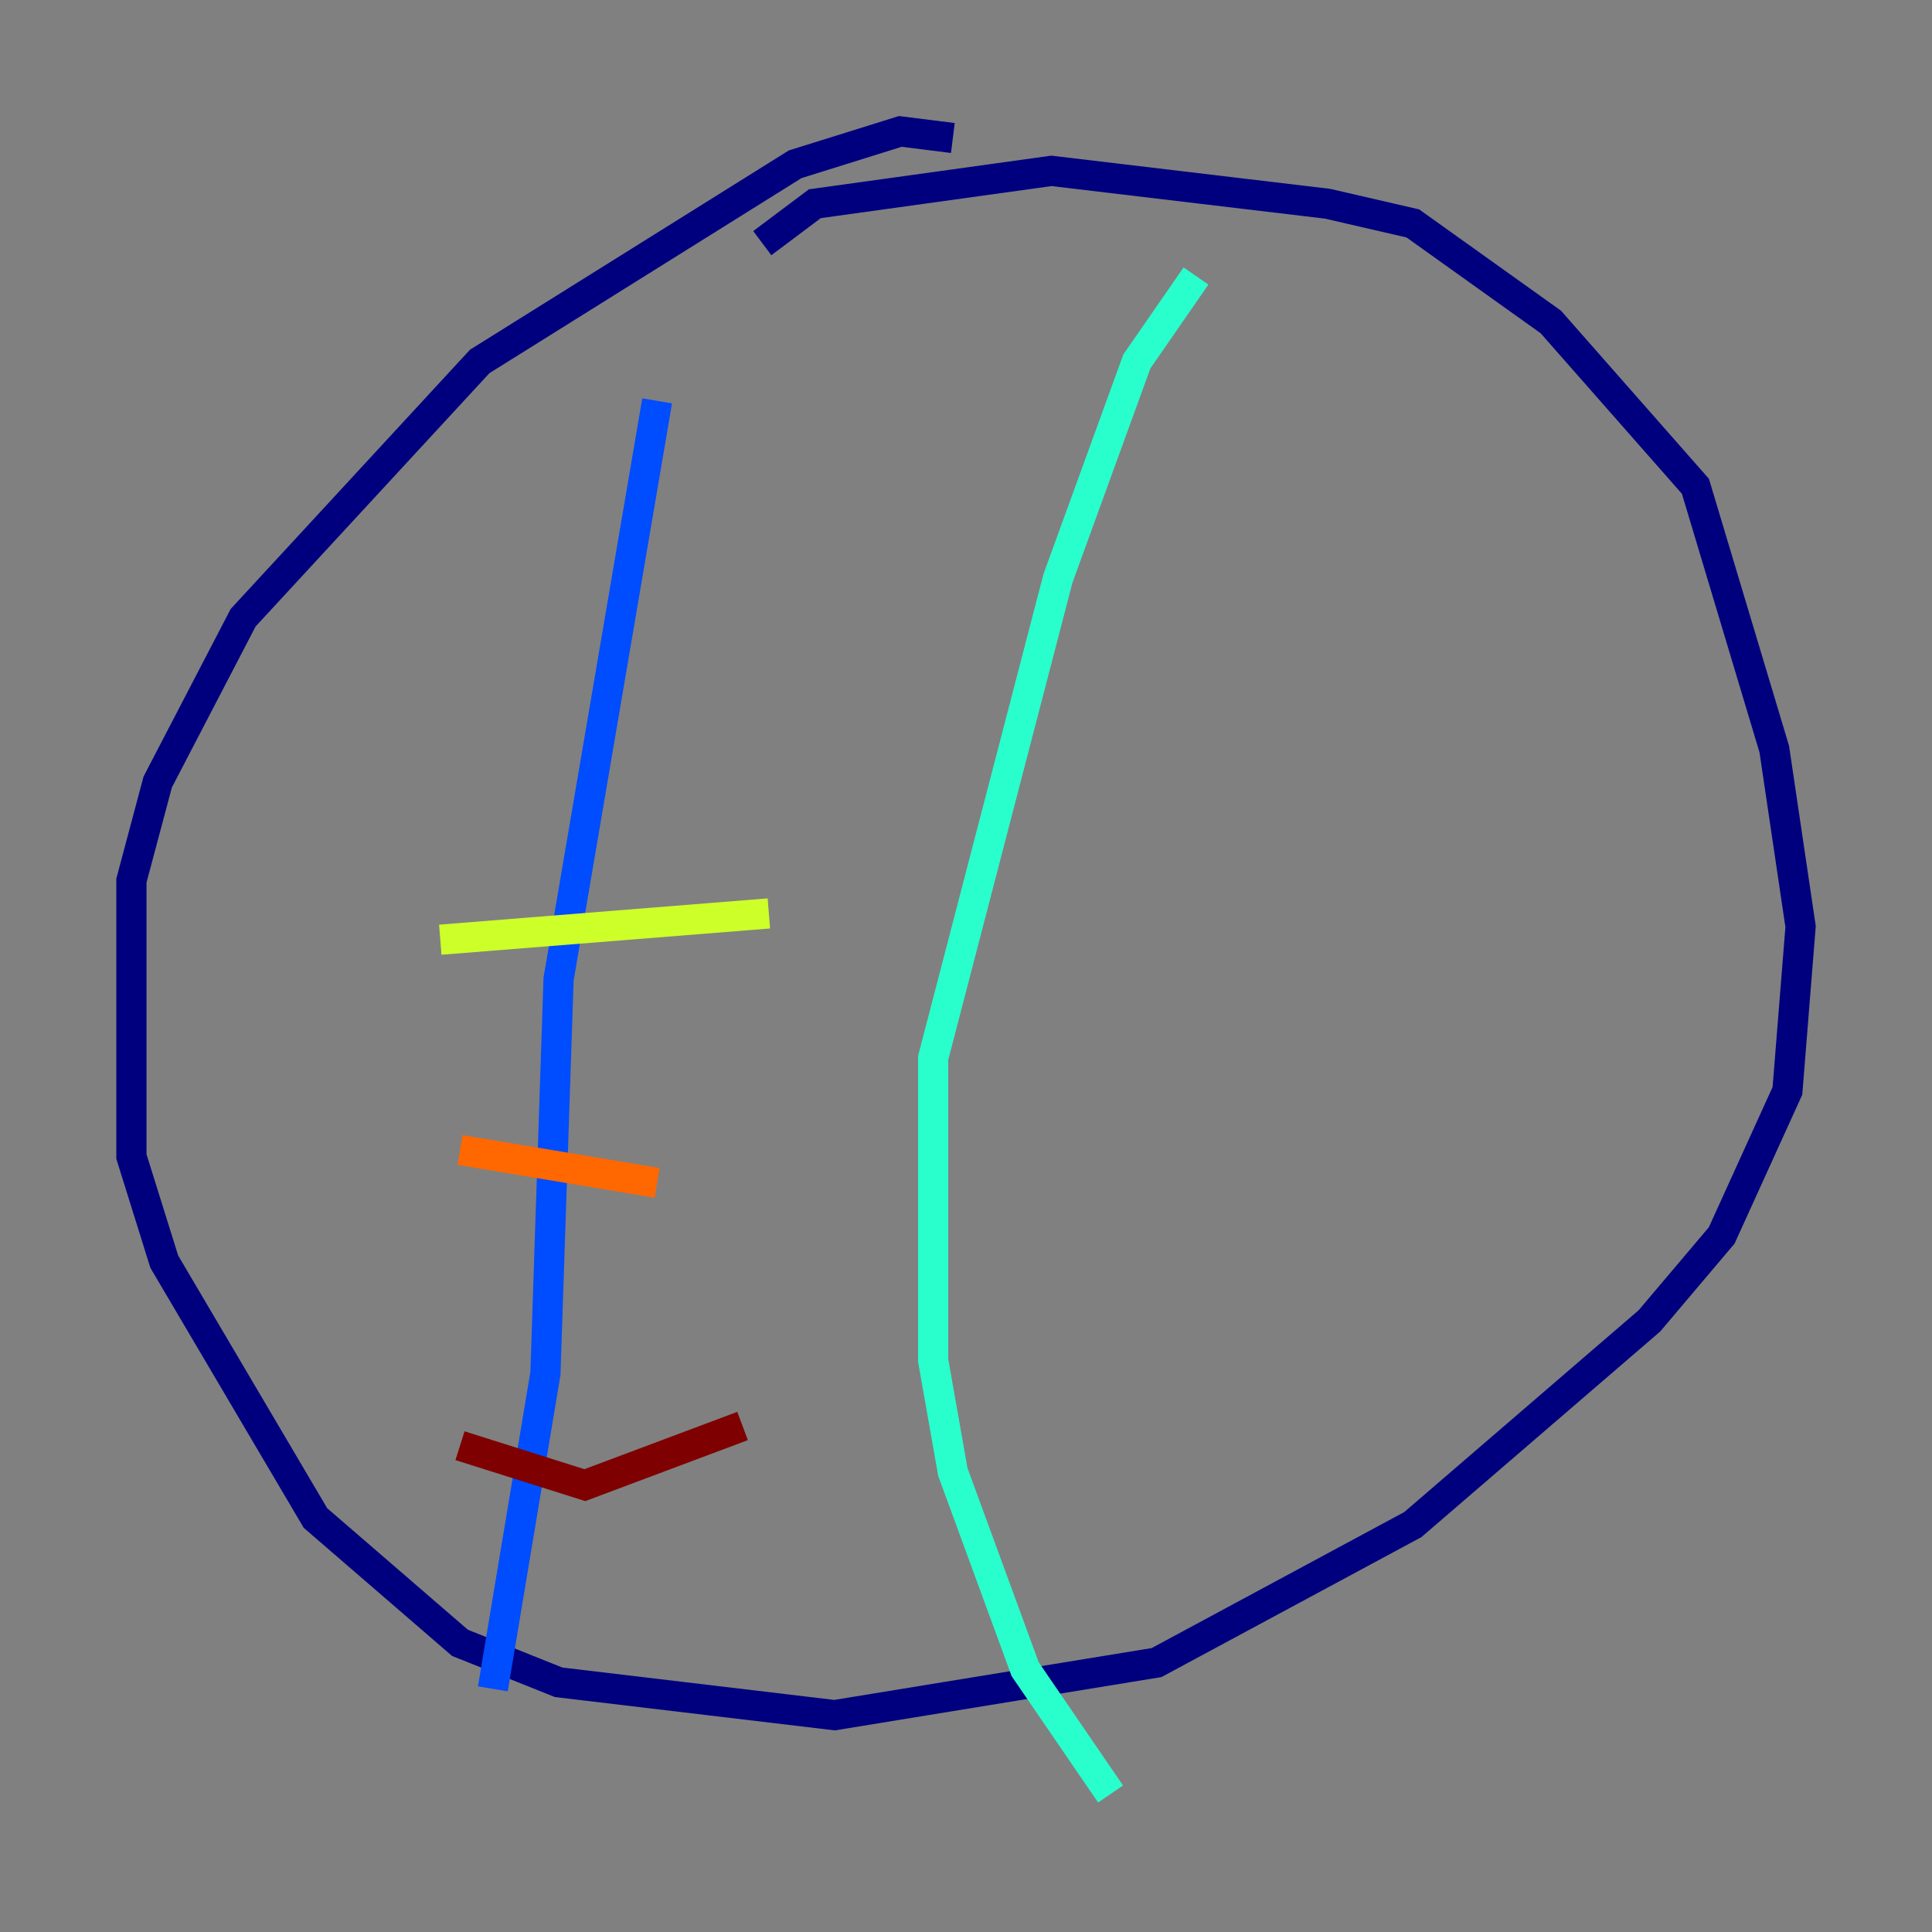 <?xml version="1.0" encoding="utf-8" ?>
<svg baseProfile="tiny" height="128" version="1.2" viewBox="0,0,128,128" width="128" xmlns="http://www.w3.org/2000/svg" xmlns:ev="http://www.w3.org/2001/xml-events" xmlns:xlink="http://www.w3.org/1999/xlink"><rect x="0" y="0" width="128" height="128" fill="#808080" stroke="none"/><defs /><polyline fill="none" points="63.129,9.143 59.646,8.707 52.68,10.884 31.782,23.946 16.109,40.925 10.449,51.809 8.707,58.34 8.707,76.626 10.884,83.592 20.898,100.571 30.476,108.844 37.007,111.456 55.292,113.633 76.626,110.15 93.605,101.007 109.279,87.51 114.068,81.85 118.422,72.272 119.293,61.388 117.551,49.633 112.326,32.218 102.748,21.333 93.605,14.803 87.946,13.497 69.66,11.32 53.986,13.497 50.503,16.109" stroke="#00007f" stroke-width="2" /><polyline fill="none" points="43.537,26.558 37.007,64.871 36.136,90.993 32.653,111.891" stroke="#004cff" stroke-width="2" /><polyline fill="none" points="79.238,18.286 75.32,23.946 70.095,38.313 61.823,70.095 61.823,90.122 63.129,97.524 67.918,110.585 73.578,118.857" stroke="#29ffcd" stroke-width="2" /><polyline fill="none" points="29.17,62.258 50.939,60.517" stroke="#cdff29" stroke-width="2" /><polyline fill="none" points="30.476,76.191 43.537,78.367" stroke="#ff6700" stroke-width="2" /><polyline fill="none" points="30.476,95.782 38.748,98.395 49.197,94.476" stroke="#7f0000" stroke-width="2" /></svg>